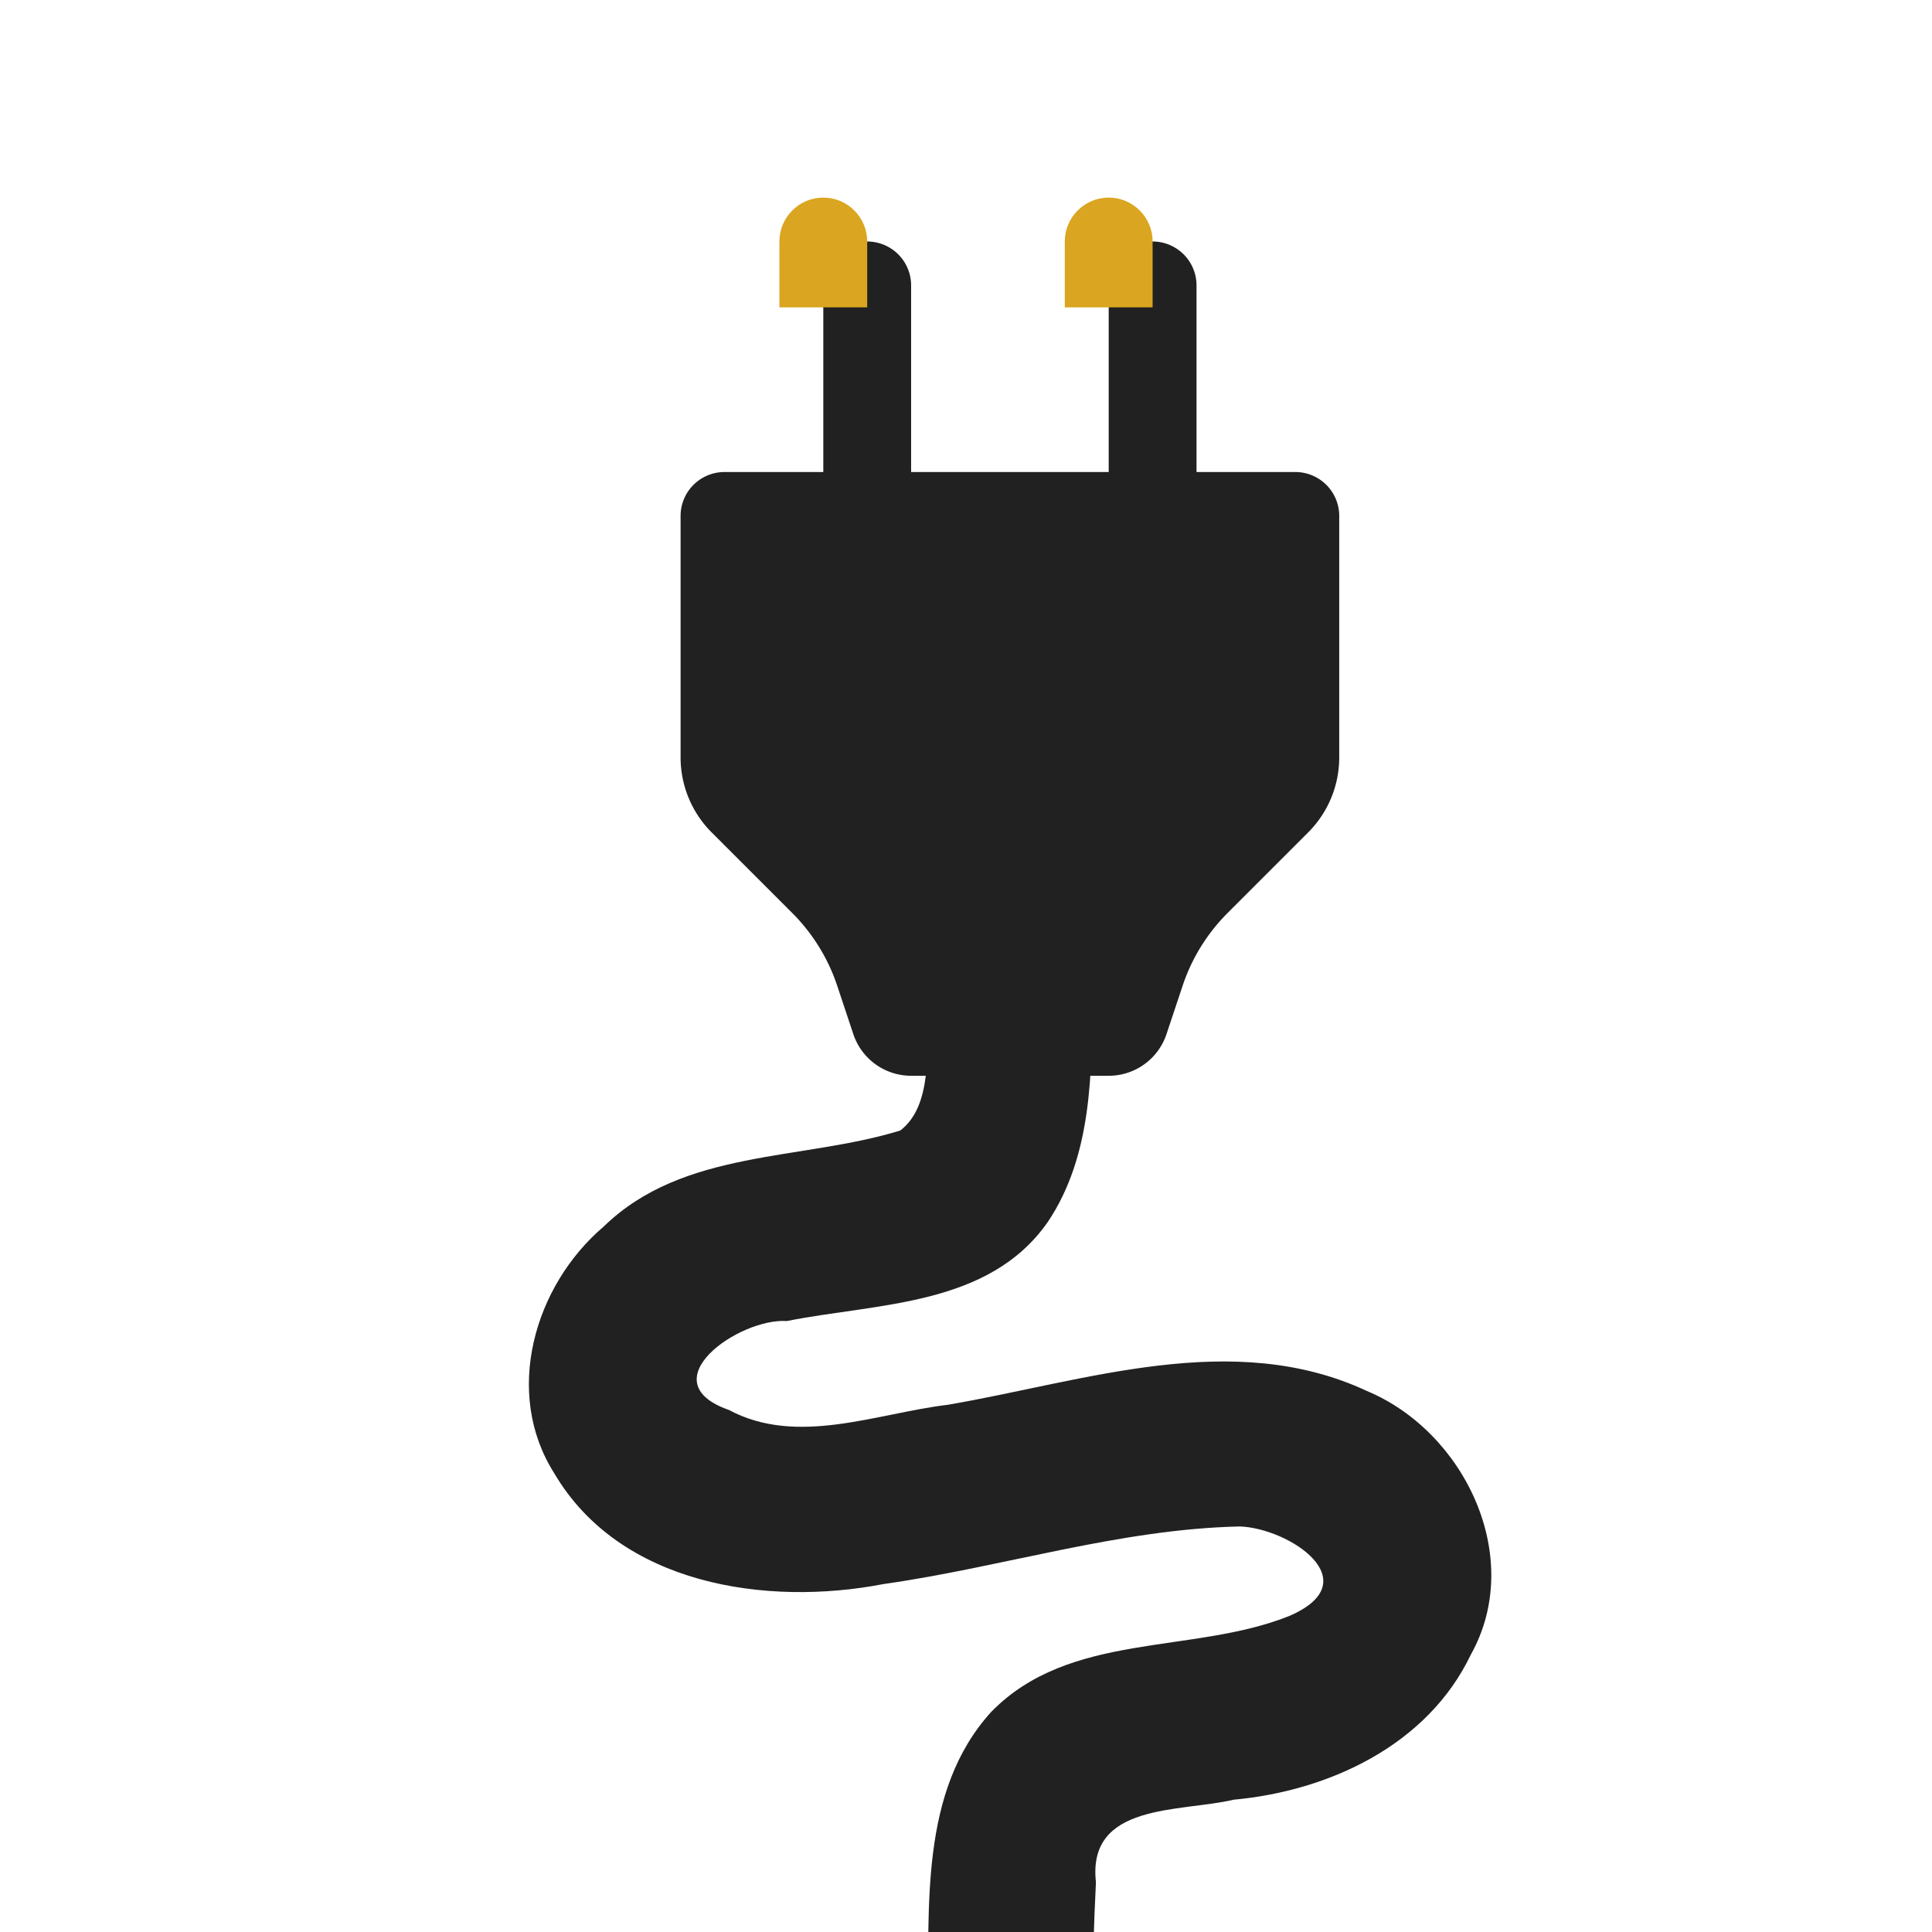 <?xml version="1.0" encoding="UTF-8" standalone="no"?>
<!-- Created with Inkscape (http://www.inkscape.org/) -->

<svg width="176" height="176" viewBox="0 0 176 176" version="1.1" id="SVGRoot" xmlns="http://www.w3.org/2000/svg">
  <defs
     id="defs533">
    <filter
       style="color-interpolation-filters:sRGB"
       id="filter5953"
       x="-0.16"
       y="-0.126"
       width="1.387"
       height="1.305">
      <feFlood
         flood-opacity="0.2"
         flood-color="rgb(0,0,0)"
         result="flood"
         id="feFlood5943" />
      <feComposite
         in="flood"
         in2="SourceGraphic"
         operator="in"
         result="composite1"
         id="feComposite5945" />
      <feGaussianBlur
         in="composite1"
         stdDeviation="4"
         result="blur"
         id="feGaussianBlur5947" />
      <feOffset
         dx="4"
         dy="4"
         result="offset"
         id="feOffset5949" />
      <feComposite
         in="SourceGraphic"
         in2="offset"
         operator="over"
         result="composite2"
         id="feComposite5951" />
    </filter>
    <filter
       style="color-interpolation-filters:sRGB"
       id="filter5983"
       x="-0.109"
       y="-0.068"
       width="1.265"
       height="1.164">
      <feFlood
         flood-opacity="0.2"
         flood-color="rgb(0,0,0)"
         result="flood"
         id="feFlood5973" />
      <feComposite
         in="flood"
         in2="SourceGraphic"
         operator="in"
         result="composite1"
         id="feComposite5975" />
      <feGaussianBlur
         in="composite1"
         stdDeviation="4"
         result="blur"
         id="feGaussianBlur5977" />
      <feOffset
         dx="4"
         dy="4"
         result="offset"
         id="feOffset5979" />
      <feComposite
         in="SourceGraphic"
         in2="offset"
         operator="over"
         result="composite2"
         id="feComposite5981" />
    </filter>
  </defs>
  <g
     id="layer2"
     style="display:inline"
     transform="translate(-8,-8)">
    <circle
       style="display:inline;fill:#ffffff;fill-opacity:1;fill-rule:evenodd;stroke:none;stroke-width:8;stroke-linecap:butt;stroke-linejoin:round;stroke-dasharray:none;stroke-opacity:1;paint-order:stroke fill markers"
       id="path9937"
       cx="96"
       cy="96"
       r="88" />
  </g>
  <g
     id="layer1"
     transform="translate(-11.994,1.04)"
     style="display:inline">
    <path
       style="color:#000000;display:inline;fill:#212121;stroke-linecap:round;stroke-linejoin:round;-inkscape-stroke:none;paint-order:stroke fill markers;filter:url(#filter5983)"
       d="m 99.994,78.175 c -12.177,0.146 -4.122,15.246 -9.983,19.769 -9.026,2.786 -19.757,1.676 -27.022,8.753 -6.328,5.38 -9.172,15.147 -4.493,22.491 5.974,10.152 19.305,12.139 29.984,10.076 10.848,-1.538 21.469,-5.013 32.467,-5.247 4.519,0.164 11.791,5.011 4.49,8.157 -8.825,3.527 -19.967,1.384 -27.147,8.735 -6.605,7.28 -5.581,17.889 -5.796,27.014 1.69e-4,11.346 0.001,22.692 0.002,34.038 -0.191,10.893 16.669,8.763 15,-1.051 0.2,-14.823 -0.416,-29.673 0.335,-44.48 -0.814,-7.27 7.665,-6.37 12.549,-7.522 8.708,-0.802 17.668,-4.984 21.596,-13.205 4.959,-8.841 -0.54,-20.306 -9.464,-24.029 -12.231,-5.703 -25.676,-0.884 -38.162,1.256 -6.525,0.78 -13.706,3.81 -19.954,0.474 -7.347,-2.572 0.896,-8.389 5.276,-8.101 8.27,-1.653 18.386,-1.308 23.776,-9.028 4.043,-6.024 4.024,-13.617 4.046,-20.601 0.109,-4.007 -3.494,-7.609 -7.5,-7.498 z"
       id="path4794" />
    <path
       id="path1416-1"
       style="color:#000000;fill:#212121;stroke-linecap:round;stroke-linejoin:round;-inkscape-stroke:none;filter:url(#filter5953)"
       d="m 83,26 a 4,4 0 0 0 -4,4 v 17 h -9 a 4,4 0 0 0 -4,4 v 22 a 9.657,9.657 0 0 0 2.828,6.828 l 7.344,7.344 a 16.944,16.944 0 0 1 4.094,6.623 l 1.469,4.41 A 5.55,5.55 0 0 0 87,102 h 18 a 5.55,5.55 0 0 0 5.266,-3.795 l 1.469,-4.41 a 16.944,16.944 0 0 1 4.094,-6.623 l 7.344,-7.344 A 9.657,9.657 0 0 0 126,73 V 51 a 4,4 0 0 0 -4,-4 h -9 V 30 a 4,4 0 0 0 -4,-4 4,4 0 0 0 -4,4 V 47 H 87 V 30 a 4,4 0 0 0 -4,-4 z"
       transform="translate(3.994,-9.04)" />
    <path
       id="path4482"
       style="color:#000000;display:inline;fill:#daa520;stroke-linejoin:round;-inkscape-stroke:none"
       d="m 83,26 c -2.203,0 -4,1.797 -4,4 v 6 h 8 v -6 c 0,-2.203 -1.797,-4 -4,-4 z m 26,0 c -2.203,0 -4,1.797 -4,4 v 6 h 8 v -6 c 0,-2.203 -1.797,-4 -4,-4 z"
       transform="translate(3.994,-9.04)" />
  </g>
</svg>
